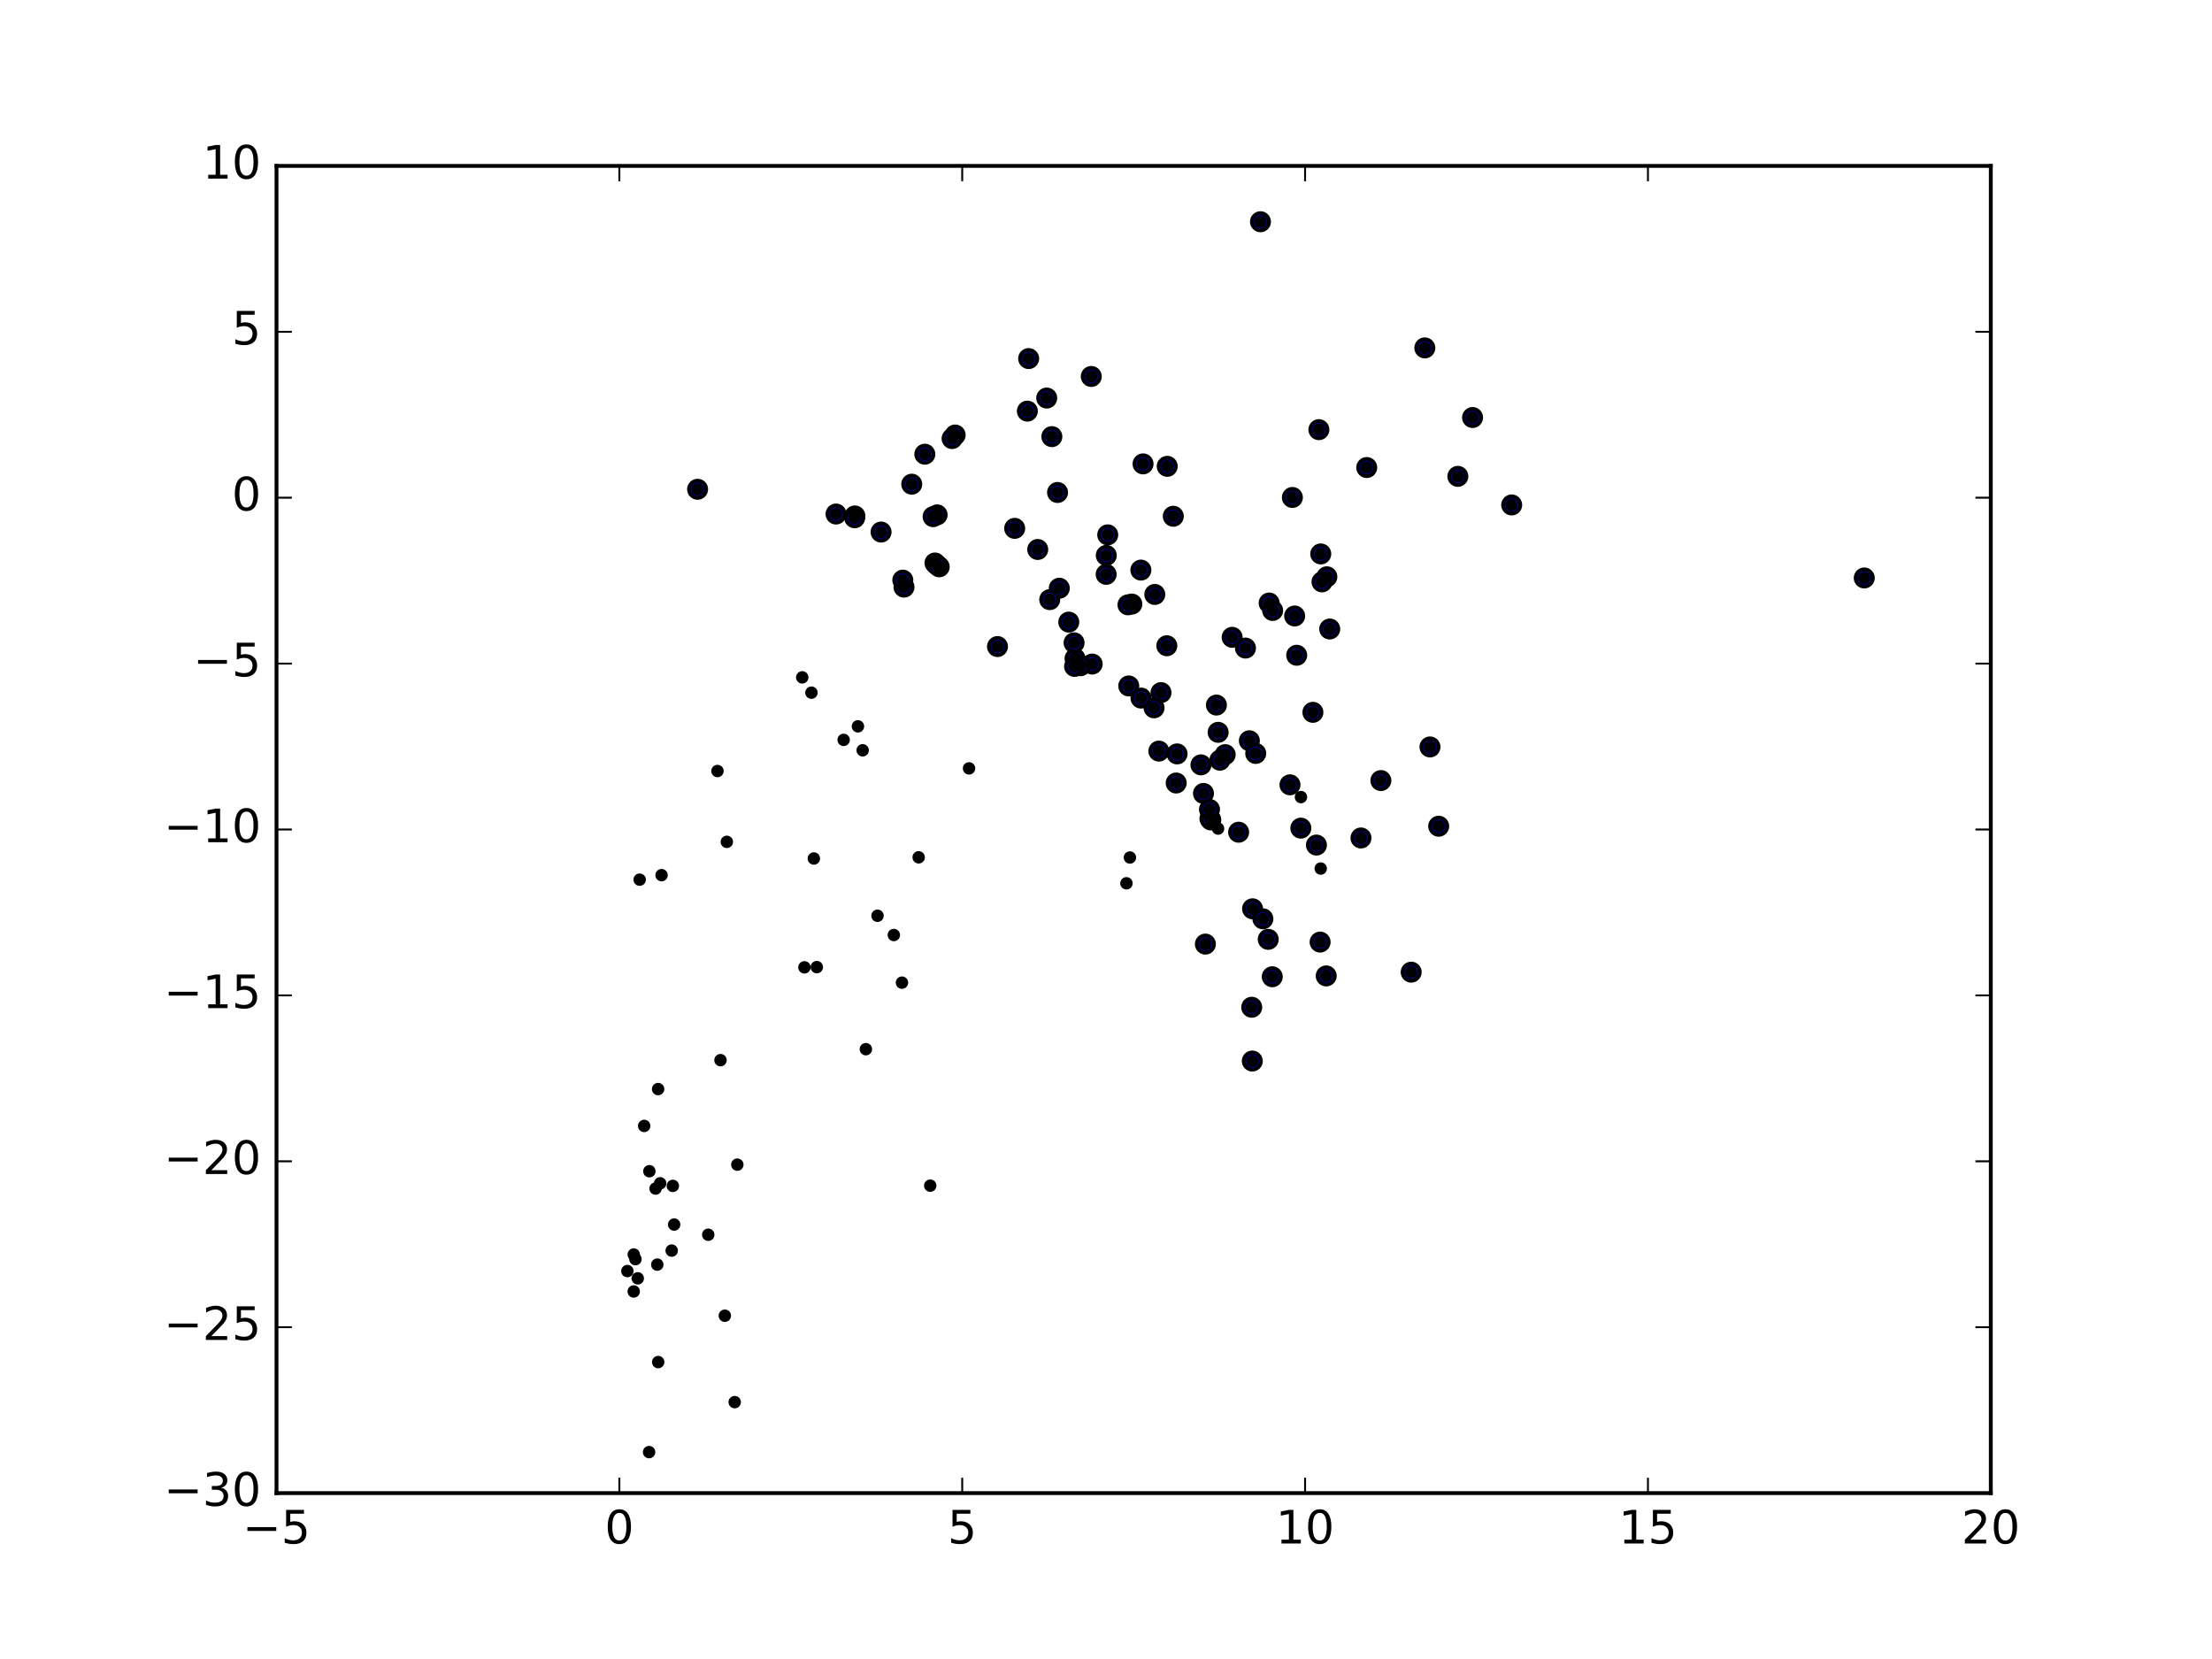 <?xml version="1.0" encoding="utf-8" standalone="no"?>
<!DOCTYPE svg PUBLIC "-//W3C//DTD SVG 1.1//EN"
  "http://www.w3.org/Graphics/SVG/1.1/DTD/svg11.dtd">
<!-- Created with matplotlib (http://matplotlib.org/) -->
<svg height="432pt" version="1.1" viewBox="0 0 576 432" width="576pt" xmlns="http://www.w3.org/2000/svg" xmlns:xlink="http://www.w3.org/1999/xlink">
 <defs>
  <style type="text/css">
*{stroke-linecap:butt;stroke-linejoin:round;stroke-miterlimit:100000;}
  </style>
 </defs>
 <g id="figure_1">
  <g id="patch_1">
   <path d="M 0 432 
L 576 432 
L 576 0 
L 0 0 
z
" style="fill:#ffffff;"/>
  </g>
  <g id="axes_1">
   <g id="patch_2">
    <path d="M 72 388.8 
L 518.4 388.8 
L 518.4 43.2 
L 72 43.2 
z
" style="fill:#ffffff;"/>
   </g>
   <g id="PathCollection_1">
    <defs>
     <path d="M 0 2.236 
C 0.593 2.236 1.162 2 1.581 1.581 
C 2 1.162 2.236 0.593 2.236 0 
C 2.236 -0.593 2 -1.162 1.581 -1.581 
C 1.162 -2 0.593 -2.236 0 -2.236 
C -0.593 -2.236 -1.162 -2 -1.581 -1.581 
C -2 -1.162 -2.236 -0.593 -2.236 0 
C -2.236 0.593 -2 1.162 -1.581 1.581 
C -1.162 2 -0.593 2.236 0 2.236 
z
" id="m2d3a2461ec" style="stroke:#000000;"/>
    </defs>
    <g clip-path="url(#p81350e1967)">
     <use style="fill:#0000ff;stroke:#000000;" x="393.639" xlink:href="#m2d3a2461ec" y="131.485"/>
     <use style="fill:#0000ff;stroke:#000000;" x="371.021" xlink:href="#m2d3a2461ec" y="90.592"/>
     <use style="fill:#0000ff;stroke:#000000;" x="485.448" xlink:href="#m2d3a2461ec" y="150.497"/>
     <use style="fill:#0000ff;stroke:#000000;" x="328.225" xlink:href="#m2d3a2461ec" y="57.74"/>
     <use style="fill:#0000ff;stroke:#000000;" x="383.452" xlink:href="#m2d3a2461ec" y="108.721"/>
     <use style="fill:#0000ff;stroke:#000000;" x="267.86" xlink:href="#m2d3a2461ec" y="93.371"/>
     <use style="fill:#0000ff;stroke:#000000;" x="343.437" xlink:href="#m2d3a2461ec" y="111.877"/>
     <use style="fill:#0000ff;stroke:#000000;" x="284.166" xlink:href="#m2d3a2461ec" y="98.031"/>
     <use style="fill:#0000ff;stroke:#000000;" x="379.623" xlink:href="#m2d3a2461ec" y="124.04"/>
     <use style="fill:#0000ff;stroke:#000000;" x="355.896" xlink:href="#m2d3a2461ec" y="121.746"/>
     <use style="fill:#0000ff;stroke:#000000;" x="272.562" xlink:href="#m2d3a2461ec" y="103.648"/>
     <use style="fill:#0000ff;stroke:#000000;" x="303.946" xlink:href="#m2d3a2461ec" y="121.429"/>
     <use style="fill:#0000ff;stroke:#000000;" x="273.9" xlink:href="#m2d3a2461ec" y="113.698"/>
     <use style="fill:#0000ff;stroke:#000000;" x="345.51" xlink:href="#m2d3a2461ec" y="150.192"/>
     <use style="fill:#0000ff;stroke:#000000;" x="343.921" xlink:href="#m2d3a2461ec" y="144.244"/>
     <use style="fill:#0000ff;stroke:#000000;" x="372.366" xlink:href="#m2d3a2461ec" y="194.502"/>
     <use style="fill:#0000ff;stroke:#000000;" x="346.258" xlink:href="#m2d3a2461ec" y="163.788"/>
     <use style="fill:#0000ff;stroke:#000000;" x="336.533" xlink:href="#m2d3a2461ec" y="129.537"/>
     <use style="fill:#0000ff;stroke:#000000;" x="374.633" xlink:href="#m2d3a2461ec" y="215.146"/>
     <use style="fill:#0000ff;stroke:#000000;" x="297.647" xlink:href="#m2d3a2461ec" y="120.795"/>
     <use style="fill:#0000ff;stroke:#000000;" x="267.521" xlink:href="#m2d3a2461ec" y="107.059"/>
     <use style="fill:#0000ff;stroke:#000000;" x="275.384" xlink:href="#m2d3a2461ec" y="128.24"/>
     <use style="fill:#0000ff;stroke:#000000;" x="344.243" xlink:href="#m2d3a2461ec" y="151.517"/>
     <use style="fill:#0000ff;stroke:#000000;" x="359.578" xlink:href="#m2d3a2461ec" y="203.256"/>
     <use style="fill:#0000ff;stroke:#000000;" x="305.52" xlink:href="#m2d3a2461ec" y="134.431"/>
     <use style="fill:#0000ff;stroke:#000000;" x="367.471" xlink:href="#m2d3a2461ec" y="253.151"/>
     <use style="fill:#0000ff;stroke:#000000;" x="248.716" xlink:href="#m2d3a2461ec" y="113.275"/>
     <use style="fill:#0000ff;stroke:#000000;" x="354.396" xlink:href="#m2d3a2461ec" y="218.208"/>
     <use style="fill:#0000ff;stroke:#000000;" x="264.221" xlink:href="#m2d3a2461ec" y="137.585"/>
     <use style="fill:#0000ff;stroke:#000000;" x="330.483" xlink:href="#m2d3a2461ec" y="157.027"/>
     <use style="fill:#0000ff;stroke:#000000;" x="337.122" xlink:href="#m2d3a2461ec" y="160.399"/>
     <use style="fill:#0000ff;stroke:#000000;" x="331.397" xlink:href="#m2d3a2461ec" y="158.968"/>
     <use style="fill:#0000ff;stroke:#000000;" x="337.657" xlink:href="#m2d3a2461ec" y="170.628"/>
     <use style="fill:#0000ff;stroke:#000000;" x="300.707" xlink:href="#m2d3a2461ec" y="154.793"/>
     <use style="fill:#0000ff;stroke:#000000;" x="297.085" xlink:href="#m2d3a2461ec" y="148.448"/>
     <use style="fill:#0000ff;stroke:#000000;" x="341.875" xlink:href="#m2d3a2461ec" y="185.489"/>
     <use style="fill:#0000ff;stroke:#000000;" x="288.451" xlink:href="#m2d3a2461ec" y="139.275"/>
     <use style="fill:#0000ff;stroke:#000000;" x="247.922" xlink:href="#m2d3a2461ec" y="114.199"/>
     <use style="fill:#0000ff;stroke:#000000;" x="342.796" xlink:href="#m2d3a2461ec" y="220.052"/>
     <use style="fill:#0000ff;stroke:#000000;" x="320.852" xlink:href="#m2d3a2461ec" y="165.956"/>
     <use style="fill:#0000ff;stroke:#000000;" x="324.321" xlink:href="#m2d3a2461ec" y="168.756"/>
     <use style="fill:#0000ff;stroke:#000000;" x="335.909" xlink:href="#m2d3a2461ec" y="204.363"/>
     <use style="fill:#0000ff;stroke:#000000;" x="325.33" xlink:href="#m2d3a2461ec" y="192.89"/>
     <use style="fill:#0000ff;stroke:#000000;" x="326.988" xlink:href="#m2d3a2461ec" y="196.192"/>
     <use style="fill:#0000ff;stroke:#000000;" x="294.731" xlink:href="#m2d3a2461ec" y="157.296"/>
     <use style="fill:#0000ff;stroke:#000000;" x="338.736" xlink:href="#m2d3a2461ec" y="215.645"/>
     <use style="fill:#0000ff;stroke:#000000;" x="288.075" xlink:href="#m2d3a2461ec" y="144.629"/>
     <use style="fill:#0000ff;stroke:#000000;" x="270.223" xlink:href="#m2d3a2461ec" y="143.082"/>
     <use style="fill:#0000ff;stroke:#000000;" x="343.755" xlink:href="#m2d3a2461ec" y="245.317"/>
     <use style="fill:#0000ff;stroke:#000000;" x="345.342" xlink:href="#m2d3a2461ec" y="254.124"/>
     <use style="fill:#0000ff;stroke:#000000;" x="240.824" xlink:href="#m2d3a2461ec" y="118.27"/>
     <use style="fill:#0000ff;stroke:#000000;" x="288.042" xlink:href="#m2d3a2461ec" y="149.556"/>
     <use style="fill:#0000ff;stroke:#000000;" x="244.026" xlink:href="#m2d3a2461ec" y="134.071"/>
     <use style="fill:#0000ff;stroke:#000000;" x="244.566" xlink:href="#m2d3a2461ec" y="147.598"/>
     <use style="fill:#0000ff;stroke:#000000;" x="316.751" xlink:href="#m2d3a2461ec" y="183.597"/>
     <use style="fill:#0000ff;stroke:#000000;" x="317.198" xlink:href="#m2d3a2461ec" y="190.694"/>
     <use style="fill:#0000ff;stroke:#000000;" x="319.036" xlink:href="#m2d3a2461ec" y="196.502"/>
     <use style="fill:#0000ff;stroke:#000000;" x="322.541" xlink:href="#m2d3a2461ec" y="216.705"/>
     <use style="fill:#0000ff;stroke:#000000;" x="303.838" xlink:href="#m2d3a2461ec" y="168.152"/>
     <use style="fill:#0000ff;stroke:#000000;" x="326.167" xlink:href="#m2d3a2461ec" y="236.649"/>
     <use style="fill:#0000ff;stroke:#000000;" x="330.245" xlink:href="#m2d3a2461ec" y="244.603"/>
     <use style="fill:#0000ff;stroke:#000000;" x="328.851" xlink:href="#m2d3a2461ec" y="239.254"/>
     <use style="fill:#0000ff;stroke:#000000;" x="331.295" xlink:href="#m2d3a2461ec" y="254.347"/>
     <use style="fill:#0000ff;stroke:#000000;" x="293.722" xlink:href="#m2d3a2461ec" y="157.494"/>
     <use style="fill:#0000ff;stroke:#000000;" x="237.415" xlink:href="#m2d3a2461ec" y="126.081"/>
     <use style="fill:#0000ff;stroke:#000000;" x="275.838" xlink:href="#m2d3a2461ec" y="153.17"/>
     <use style="fill:#0000ff;stroke:#000000;" x="243.463" xlink:href="#m2d3a2461ec" y="146.609"/>
     <use style="fill:#0000ff;stroke:#000000;" x="243.954" xlink:href="#m2d3a2461ec" y="147.089"/>
     <use style="fill:#0000ff;stroke:#000000;" x="242.983" xlink:href="#m2d3a2461ec" y="134.537"/>
     <use style="fill:#0000ff;stroke:#000000;" x="306.51" xlink:href="#m2d3a2461ec" y="196.315"/>
     <use style="fill:#0000ff;stroke:#000000;" x="317.657" xlink:href="#m2d3a2461ec" y="197.951"/>
     <use style="fill:#0000ff;stroke:#000000;" x="293.923" xlink:href="#m2d3a2461ec" y="178.617"/>
     <use style="fill:#0000ff;stroke:#000000;" x="302.322" xlink:href="#m2d3a2461ec" y="180.355"/>
     <use style="fill:#0000ff;stroke:#000000;" x="284.396" xlink:href="#m2d3a2461ec" y="172.916"/>
     <use style="fill:#0000ff;stroke:#000000;" x="325.948" xlink:href="#m2d3a2461ec" y="262.286"/>
     <use style="fill:#0000ff;stroke:#000000;" x="326.096" xlink:href="#m2d3a2461ec" y="276.293"/>
     <use style="fill:#0000ff;stroke:#000000;" x="279.938" xlink:href="#m2d3a2461ec" y="171.469"/>
     <use style="fill:#0000ff;stroke:#000000;" x="279.687" xlink:href="#m2d3a2461ec" y="167.388"/>
     <use style="fill:#0000ff;stroke:#000000;" x="278.31" xlink:href="#m2d3a2461ec" y="161.994"/>
     <use style="fill:#0000ff;stroke:#000000;" x="217.702" xlink:href="#m2d3a2461ec" y="133.849"/>
     <use style="fill:#0000ff;stroke:#000000;" x="273.351" xlink:href="#m2d3a2461ec" y="156.141"/>
     <use style="fill:#0000ff;stroke:#000000;" x="222.611" xlink:href="#m2d3a2461ec" y="134.353"/>
     <use style="fill:#0000ff;stroke:#000000;" x="181.653" xlink:href="#m2d3a2461ec" y="127.404"/>
     <use style="fill:#0000ff;stroke:#000000;" x="229.43" xlink:href="#m2d3a2461ec" y="138.544"/>
     <use style="fill:#0000ff;stroke:#000000;" x="235.396" xlink:href="#m2d3a2461ec" y="152.879"/>
     <use style="fill:#0000ff;stroke:#000000;" x="235.091" xlink:href="#m2d3a2461ec" y="151.069"/>
     <use style="fill:#0000ff;stroke:#000000;" x="315.283" xlink:href="#m2d3a2461ec" y="213.508"/>
     <use style="fill:#0000ff;stroke:#000000;" x="315.065" xlink:href="#m2d3a2461ec" y="213.16"/>
     <use style="fill:#0000ff;stroke:#000000;" x="312.727" xlink:href="#m2d3a2461ec" y="199.168"/>
     <use style="fill:#0000ff;stroke:#000000;" x="313.386" xlink:href="#m2d3a2461ec" y="206.607"/>
     <use style="fill:#0000ff;stroke:#000000;" x="314.948" xlink:href="#m2d3a2461ec" y="210.77"/>
     <use style="fill:#0000ff;stroke:#000000;" x="301.765" xlink:href="#m2d3a2461ec" y="195.583"/>
     <use style="fill:#0000ff;stroke:#000000;" x="300.509" xlink:href="#m2d3a2461ec" y="184.319"/>
     <use style="fill:#0000ff;stroke:#000000;" x="297.115" xlink:href="#m2d3a2461ec" y="181.776"/>
     <use style="fill:#0000ff;stroke:#000000;" x="281.373" xlink:href="#m2d3a2461ec" y="173.351"/>
     <use style="fill:#0000ff;stroke:#000000;" x="222.552" xlink:href="#m2d3a2461ec" y="134.819"/>
     <use style="fill:#0000ff;stroke:#000000;" x="259.744" xlink:href="#m2d3a2461ec" y="168.358"/>
     <use style="fill:#0000ff;stroke:#000000;" x="313.884" xlink:href="#m2d3a2461ec" y="245.839"/>
     <use style="fill:#0000ff;stroke:#000000;" x="306.279" xlink:href="#m2d3a2461ec" y="203.891"/>
     <use style="fill:#0000ff;stroke:#000000;" x="279.82" xlink:href="#m2d3a2461ec" y="173.533"/>
    </g>
   </g>
   <g id="PathCollection_2">
    <defs>
     <path d="M 0 1.118 
C 0.297 1.118 0.581 1 0.791 0.791 
C 1 0.581 1.118 0.297 1.118 0 
C 1.118 -0.297 1 -0.581 0.791 -0.791 
C 0.581 -1 0.297 -1.118 0 -1.118 
C -0.297 -1.118 -0.581 -1 -0.791 -0.791 
C -1 -0.581 -1.118 -0.297 -1.118 0 
C -1.118 0.297 -1 0.581 -0.791 0.791 
C -0.581 1 -0.297 1.118 0 1.118 
z
" id="m87750bf989" style="stroke:#000000;"/>
    </defs>
    <g clip-path="url(#p81350e1967)">
     <use style="stroke:#000000;" x="393.639" xlink:href="#m87750bf989" y="131.485"/>
     <use style="stroke:#000000;" x="371.021" xlink:href="#m87750bf989" y="90.592"/>
     <use style="stroke:#000000;" x="485.448" xlink:href="#m87750bf989" y="150.497"/>
     <use style="stroke:#000000;" x="328.225" xlink:href="#m87750bf989" y="57.74"/>
     <use style="stroke:#000000;" x="383.452" xlink:href="#m87750bf989" y="108.721"/>
     <use style="stroke:#000000;" x="267.86" xlink:href="#m87750bf989" y="93.371"/>
     <use style="stroke:#000000;" x="343.437" xlink:href="#m87750bf989" y="111.877"/>
     <use style="stroke:#000000;" x="284.166" xlink:href="#m87750bf989" y="98.031"/>
     <use style="stroke:#000000;" x="379.623" xlink:href="#m87750bf989" y="124.04"/>
     <use style="stroke:#000000;" x="355.896" xlink:href="#m87750bf989" y="121.746"/>
     <use style="stroke:#000000;" x="272.562" xlink:href="#m87750bf989" y="103.648"/>
     <use style="stroke:#000000;" x="303.946" xlink:href="#m87750bf989" y="121.429"/>
     <use style="stroke:#000000;" x="273.9" xlink:href="#m87750bf989" y="113.698"/>
     <use style="stroke:#000000;" x="345.51" xlink:href="#m87750bf989" y="150.192"/>
     <use style="stroke:#000000;" x="343.921" xlink:href="#m87750bf989" y="144.244"/>
     <use style="stroke:#000000;" x="372.366" xlink:href="#m87750bf989" y="194.502"/>
     <use style="stroke:#000000;" x="346.258" xlink:href="#m87750bf989" y="163.788"/>
     <use style="stroke:#000000;" x="336.533" xlink:href="#m87750bf989" y="129.537"/>
     <use style="stroke:#000000;" x="374.633" xlink:href="#m87750bf989" y="215.146"/>
     <use style="stroke:#000000;" x="297.647" xlink:href="#m87750bf989" y="120.795"/>
     <use style="stroke:#000000;" x="267.521" xlink:href="#m87750bf989" y="107.059"/>
     <use style="stroke:#000000;" x="275.384" xlink:href="#m87750bf989" y="128.24"/>
     <use style="stroke:#000000;" x="344.243" xlink:href="#m87750bf989" y="151.517"/>
     <use style="stroke:#000000;" x="359.578" xlink:href="#m87750bf989" y="203.256"/>
     <use style="stroke:#000000;" x="305.52" xlink:href="#m87750bf989" y="134.431"/>
     <use style="stroke:#000000;" x="367.471" xlink:href="#m87750bf989" y="253.151"/>
     <use style="stroke:#000000;" x="248.716" xlink:href="#m87750bf989" y="113.275"/>
     <use style="stroke:#000000;" x="354.396" xlink:href="#m87750bf989" y="218.208"/>
     <use style="stroke:#000000;" x="264.221" xlink:href="#m87750bf989" y="137.585"/>
     <use style="stroke:#000000;" x="330.483" xlink:href="#m87750bf989" y="157.027"/>
     <use style="stroke:#000000;" x="337.122" xlink:href="#m87750bf989" y="160.399"/>
     <use style="stroke:#000000;" x="331.397" xlink:href="#m87750bf989" y="158.968"/>
     <use style="stroke:#000000;" x="337.657" xlink:href="#m87750bf989" y="170.628"/>
     <use style="stroke:#000000;" x="300.707" xlink:href="#m87750bf989" y="154.793"/>
     <use style="stroke:#000000;" x="297.085" xlink:href="#m87750bf989" y="148.448"/>
     <use style="stroke:#000000;" x="341.875" xlink:href="#m87750bf989" y="185.489"/>
     <use style="stroke:#000000;" x="288.451" xlink:href="#m87750bf989" y="139.275"/>
     <use style="stroke:#000000;" x="247.922" xlink:href="#m87750bf989" y="114.199"/>
     <use style="stroke:#000000;" x="342.796" xlink:href="#m87750bf989" y="220.052"/>
     <use style="stroke:#000000;" x="320.852" xlink:href="#m87750bf989" y="165.956"/>
     <use style="stroke:#000000;" x="324.321" xlink:href="#m87750bf989" y="168.756"/>
     <use style="stroke:#000000;" x="335.909" xlink:href="#m87750bf989" y="204.363"/>
     <use style="stroke:#000000;" x="325.33" xlink:href="#m87750bf989" y="192.89"/>
     <use style="stroke:#000000;" x="326.988" xlink:href="#m87750bf989" y="196.192"/>
     <use style="stroke:#000000;" x="294.731" xlink:href="#m87750bf989" y="157.296"/>
     <use style="stroke:#000000;" x="338.736" xlink:href="#m87750bf989" y="215.645"/>
     <use style="stroke:#000000;" x="288.075" xlink:href="#m87750bf989" y="144.629"/>
     <use style="stroke:#000000;" x="270.223" xlink:href="#m87750bf989" y="143.082"/>
     <use style="stroke:#000000;" x="343.755" xlink:href="#m87750bf989" y="245.317"/>
     <use style="stroke:#000000;" x="345.342" xlink:href="#m87750bf989" y="254.124"/>
     <use style="stroke:#000000;" x="240.824" xlink:href="#m87750bf989" y="118.27"/>
     <use style="stroke:#000000;" x="288.042" xlink:href="#m87750bf989" y="149.556"/>
     <use style="stroke:#000000;" x="244.026" xlink:href="#m87750bf989" y="134.071"/>
     <use style="stroke:#000000;" x="244.566" xlink:href="#m87750bf989" y="147.598"/>
     <use style="stroke:#000000;" x="316.751" xlink:href="#m87750bf989" y="183.597"/>
     <use style="stroke:#000000;" x="317.198" xlink:href="#m87750bf989" y="190.694"/>
     <use style="stroke:#000000;" x="319.036" xlink:href="#m87750bf989" y="196.502"/>
     <use style="stroke:#000000;" x="322.541" xlink:href="#m87750bf989" y="216.705"/>
     <use style="stroke:#000000;" x="303.838" xlink:href="#m87750bf989" y="168.152"/>
     <use style="stroke:#000000;" x="326.167" xlink:href="#m87750bf989" y="236.649"/>
     <use style="stroke:#000000;" x="330.245" xlink:href="#m87750bf989" y="244.603"/>
     <use style="stroke:#000000;" x="328.851" xlink:href="#m87750bf989" y="239.254"/>
     <use style="stroke:#000000;" x="331.295" xlink:href="#m87750bf989" y="254.347"/>
     <use style="stroke:#000000;" x="293.722" xlink:href="#m87750bf989" y="157.494"/>
     <use style="stroke:#000000;" x="237.415" xlink:href="#m87750bf989" y="126.081"/>
     <use style="stroke:#000000;" x="275.838" xlink:href="#m87750bf989" y="153.17"/>
     <use style="stroke:#000000;" x="243.463" xlink:href="#m87750bf989" y="146.609"/>
     <use style="stroke:#000000;" x="243.954" xlink:href="#m87750bf989" y="147.089"/>
     <use style="stroke:#000000;" x="242.983" xlink:href="#m87750bf989" y="134.537"/>
     <use style="stroke:#000000;" x="306.51" xlink:href="#m87750bf989" y="196.315"/>
     <use style="stroke:#000000;" x="317.657" xlink:href="#m87750bf989" y="197.951"/>
     <use style="stroke:#000000;" x="293.923" xlink:href="#m87750bf989" y="178.617"/>
     <use style="stroke:#000000;" x="302.322" xlink:href="#m87750bf989" y="180.355"/>
     <use style="stroke:#000000;" x="284.396" xlink:href="#m87750bf989" y="172.916"/>
     <use style="stroke:#000000;" x="325.948" xlink:href="#m87750bf989" y="262.286"/>
     <use style="stroke:#000000;" x="326.096" xlink:href="#m87750bf989" y="276.293"/>
     <use style="stroke:#000000;" x="279.938" xlink:href="#m87750bf989" y="171.469"/>
     <use style="stroke:#000000;" x="279.687" xlink:href="#m87750bf989" y="167.388"/>
     <use style="stroke:#000000;" x="278.31" xlink:href="#m87750bf989" y="161.994"/>
     <use style="stroke:#000000;" x="217.702" xlink:href="#m87750bf989" y="133.849"/>
     <use style="stroke:#000000;" x="273.351" xlink:href="#m87750bf989" y="156.141"/>
     <use style="stroke:#000000;" x="222.611" xlink:href="#m87750bf989" y="134.353"/>
     <use style="stroke:#000000;" x="181.653" xlink:href="#m87750bf989" y="127.404"/>
     <use style="stroke:#000000;" x="229.43" xlink:href="#m87750bf989" y="138.544"/>
     <use style="stroke:#000000;" x="235.396" xlink:href="#m87750bf989" y="152.879"/>
     <use style="stroke:#000000;" x="235.091" xlink:href="#m87750bf989" y="151.069"/>
     <use style="stroke:#000000;" x="315.283" xlink:href="#m87750bf989" y="213.508"/>
     <use style="stroke:#000000;" x="315.065" xlink:href="#m87750bf989" y="213.16"/>
     <use style="stroke:#000000;" x="312.727" xlink:href="#m87750bf989" y="199.168"/>
     <use style="stroke:#000000;" x="313.386" xlink:href="#m87750bf989" y="206.607"/>
     <use style="stroke:#000000;" x="314.948" xlink:href="#m87750bf989" y="210.77"/>
     <use style="stroke:#000000;" x="301.765" xlink:href="#m87750bf989" y="195.583"/>
     <use style="stroke:#000000;" x="300.509" xlink:href="#m87750bf989" y="184.319"/>
     <use style="stroke:#000000;" x="297.115" xlink:href="#m87750bf989" y="181.776"/>
     <use style="stroke:#000000;" x="281.373" xlink:href="#m87750bf989" y="173.351"/>
     <use style="stroke:#000000;" x="222.552" xlink:href="#m87750bf989" y="134.819"/>
     <use style="stroke:#000000;" x="259.744" xlink:href="#m87750bf989" y="168.358"/>
     <use style="stroke:#000000;" x="313.884" xlink:href="#m87750bf989" y="245.839"/>
     <use style="stroke:#000000;" x="306.279" xlink:href="#m87750bf989" y="203.891"/>
     <use style="stroke:#000000;" x="279.82" xlink:href="#m87750bf989" y="173.533"/>
     <use style="stroke:#000000;" x="166.568" xlink:href="#m87750bf989" y="229.062"/>
     <use style="stroke:#000000;" x="223.403" xlink:href="#m87750bf989" y="189.134"/>
     <use style="stroke:#000000;" x="191.316" xlink:href="#m87750bf989" y="365.114"/>
     <use style="stroke:#000000;" x="163.367" xlink:href="#m87750bf989" y="330.979"/>
     <use style="stroke:#000000;" x="242.231" xlink:href="#m87750bf989" y="308.742"/>
     <use style="stroke:#000000;" x="174.905" xlink:href="#m87750bf989" y="325.653"/>
     <use style="stroke:#000000;" x="228.503" xlink:href="#m87750bf989" y="238.46"/>
     <use style="stroke:#000000;" x="343.914" xlink:href="#m87750bf989" y="226.169"/>
     <use style="stroke:#000000;" x="173.958" xlink:href="#m87750bf989" y="394.096"/>
     <use style="stroke:#000000;" x="234.87" xlink:href="#m87750bf989" y="255.881"/>
     <use style="stroke:#000000;" x="167.743" xlink:href="#m87750bf989" y="293.192"/>
     <use style="stroke:#000000;" x="166.07" xlink:href="#m87750bf989" y="332.879"/>
     <use style="stroke:#000000;" x="171.392" xlink:href="#m87750bf989" y="354.682"/>
     <use style="stroke:#000000;" x="186.826" xlink:href="#m87750bf989" y="200.774"/>
     <use style="stroke:#000000;" x="177.683" xlink:href="#m87750bf989" y="438.473"/>
     <use style="stroke:#000000;" x="338.767" xlink:href="#m87750bf989" y="207.557"/>
     <use style="stroke:#000000;" x="212.69" xlink:href="#m87750bf989" y="251.837"/>
     <use style="stroke:#000000;" x="219.686" xlink:href="#m87750bf989" y="192.663"/>
     <use style="stroke:#000000;" x="165.03" xlink:href="#m87750bf989" y="326.672"/>
     <use style="stroke:#000000;" x="191.998" xlink:href="#m87750bf989" y="303.269"/>
     <use style="stroke:#000000;" x="211.926" xlink:href="#m87750bf989" y="223.55"/>
     <use style="stroke:#000000;" x="171.372" xlink:href="#m87750bf989" y="283.591"/>
     <use style="stroke:#000000;" x="169.094" xlink:href="#m87750bf989" y="304.984"/>
     <use style="stroke:#000000;" x="175.207" xlink:href="#m87750bf989" y="308.802"/>
     <use style="stroke:#000000;" x="232.753" xlink:href="#m87750bf989" y="243.474"/>
     <use style="stroke:#000000;" x="165.464" xlink:href="#m87750bf989" y="428.898"/>
     <use style="stroke:#000000;" x="208.901" xlink:href="#m87750bf989" y="176.384"/>
     <use style="stroke:#000000;" x="209.476" xlink:href="#m87750bf989" y="251.895"/>
     <use style="stroke:#000000;" x="184.42" xlink:href="#m87750bf989" y="321.521"/>
     <use style="stroke:#000000;" x="239.22" xlink:href="#m87750bf989" y="223.243"/>
     <use style="stroke:#000000;" x="252.337" xlink:href="#m87750bf989" y="200.083"/>
     <use style="stroke:#000000;" x="317.181" xlink:href="#m87750bf989" y="215.76"/>
     <use style="stroke:#000000;" x="294.23" xlink:href="#m87750bf989" y="223.29"/>
     <use style="stroke:#000000;" x="169.02" xlink:href="#m87750bf989" y="378.125"/>
     <use style="stroke:#000000;" x="175.542" xlink:href="#m87750bf989" y="318.871"/>
     <use style="stroke:#000000;" x="170.706" xlink:href="#m87750bf989" y="309.494"/>
     <use style="stroke:#000000;" x="225.473" xlink:href="#m87750bf989" y="273.205"/>
     <use style="stroke:#000000;" x="224.637" xlink:href="#m87750bf989" y="195.376"/>
     <use style="stroke:#000000;" x="165.021" xlink:href="#m87750bf989" y="336.293"/>
     <use style="stroke:#000000;" x="165.469" xlink:href="#m87750bf989" y="327.88"/>
     <use style="stroke:#000000;" x="189.268" xlink:href="#m87750bf989" y="219.215"/>
     <use style="stroke:#000000;" x="163.119" xlink:href="#m87750bf989" y="396.721"/>
     <use style="stroke:#000000;" x="187.615" xlink:href="#m87750bf989" y="276.062"/>
     <use style="stroke:#000000;" x="211.294" xlink:href="#m87750bf989" y="180.371"/>
     <use style="stroke:#000000;" x="171.156" xlink:href="#m87750bf989" y="329.303"/>
     <use style="stroke:#000000;" x="172.27" xlink:href="#m87750bf989" y="227.888"/>
     <use style="stroke:#000000;" x="293.325" xlink:href="#m87750bf989" y="230.009"/>
     <use style="stroke:#000000;" x="171.9" xlink:href="#m87750bf989" y="308.131"/>
     <use style="stroke:#000000;" x="169.911" xlink:href="#m87750bf989" y="416.827"/>
     <use style="stroke:#000000;" x="188.739" xlink:href="#m87750bf989" y="342.611"/>
    </g>
   </g>
   <g id="patch_3">
    <path d="M 72 388.8 
L 72 43.2 
" style="fill:none;stroke:#000000;stroke-linecap:square;stroke-linejoin:miter;"/>
   </g>
   <g id="patch_4">
    <path d="M 72 388.8 
L 518.4 388.8 
" style="fill:none;stroke:#000000;stroke-linecap:square;stroke-linejoin:miter;"/>
   </g>
   <g id="patch_5">
    <path d="M 518.4 388.8 
L 518.4 43.2 
" style="fill:none;stroke:#000000;stroke-linecap:square;stroke-linejoin:miter;"/>
   </g>
   <g id="patch_6">
    <path d="M 72 43.2 
L 518.4 43.2 
" style="fill:none;stroke:#000000;stroke-linecap:square;stroke-linejoin:miter;"/>
   </g>
   <g id="matplotlib.axis_1">
    <g id="xtick_1">
     <g id="line2d_1">
      <defs>
       <path d="M 0 0 
L 0 -4 
" id="mc89944bca0" style="stroke:#000000;stroke-width:0.5;"/>
      </defs>
      <g>
       <use style="stroke:#000000;stroke-width:0.5;" x="72.0" xlink:href="#mc89944bca0" y="388.8"/>
      </g>
     </g>
     <g id="line2d_2">
      <defs>
       <path d="M 0 0 
L 0 4 
" id="m7596de79a6" style="stroke:#000000;stroke-width:0.5;"/>
      </defs>
      <g>
       <use style="stroke:#000000;stroke-width:0.5;" x="72.0" xlink:href="#m7596de79a6" y="43.2"/>
      </g>
     </g>
     <g id="text_1">
      <!-- −5 -->
      <defs>
       <path d="M 10.594 35.5 
L 73.188 35.5 
L 73.188 27.203 
L 10.594 27.203 
z
" id="BitstreamVeraSans-Roman-2212"/>
       <path d="M 10.797 72.906 
L 49.516 72.906 
L 49.516 64.594 
L 19.828 64.594 
L 19.828 46.734 
Q 21.969 47.469 24.109 47.828 
Q 26.266 48.188 28.422 48.188 
Q 40.625 48.188 47.75 41.5 
Q 54.891 34.812 54.891 23.391 
Q 54.891 11.625 47.562 5.094 
Q 40.234 -1.422 26.906 -1.422 
Q 22.312 -1.422 17.547 -0.641 
Q 12.797 0.141 7.719 1.703 
L 7.719 11.625 
Q 12.109 9.234 16.797 8.062 
Q 21.484 6.891 26.703 6.891 
Q 35.156 6.891 40.078 11.328 
Q 45.016 15.766 45.016 23.391 
Q 45.016 31 40.078 35.438 
Q 35.156 39.891 26.703 39.891 
Q 22.75 39.891 18.812 39.016 
Q 14.891 38.141 10.797 36.281 
z
" id="BitstreamVeraSans-Roman-35"/>
      </defs>
      <g transform="translate(63.155 401.918)scale(0.12 -0.12)">
       <use xlink:href="#BitstreamVeraSans-Roman-2212"/>
       <use x="83.789" xlink:href="#BitstreamVeraSans-Roman-35"/>
      </g>
     </g>
    </g>
    <g id="xtick_2">
     <g id="line2d_3">
      <g>
       <use style="stroke:#000000;stroke-width:0.5;" x="161.28" xlink:href="#mc89944bca0" y="388.8"/>
      </g>
     </g>
     <g id="line2d_4">
      <g>
       <use style="stroke:#000000;stroke-width:0.5;" x="161.28" xlink:href="#m7596de79a6" y="43.2"/>
      </g>
     </g>
     <g id="text_2">
      <!-- 0 -->
      <defs>
       <path d="M 31.781 66.406 
Q 24.172 66.406 20.328 58.906 
Q 16.5 51.422 16.5 36.375 
Q 16.5 21.391 20.328 13.891 
Q 24.172 6.391 31.781 6.391 
Q 39.453 6.391 43.281 13.891 
Q 47.125 21.391 47.125 36.375 
Q 47.125 51.422 43.281 58.906 
Q 39.453 66.406 31.781 66.406 
M 31.781 74.219 
Q 44.047 74.219 50.516 64.516 
Q 56.984 54.828 56.984 36.375 
Q 56.984 17.969 50.516 8.266 
Q 44.047 -1.422 31.781 -1.422 
Q 19.531 -1.422 13.062 8.266 
Q 6.594 17.969 6.594 36.375 
Q 6.594 54.828 13.062 64.516 
Q 19.531 74.219 31.781 74.219 
" id="BitstreamVeraSans-Roman-30"/>
      </defs>
      <g transform="translate(157.463 401.918)scale(0.12 -0.12)">
       <use xlink:href="#BitstreamVeraSans-Roman-30"/>
      </g>
     </g>
    </g>
    <g id="xtick_3">
     <g id="line2d_5">
      <g>
       <use style="stroke:#000000;stroke-width:0.5;" x="250.56" xlink:href="#mc89944bca0" y="388.8"/>
      </g>
     </g>
     <g id="line2d_6">
      <g>
       <use style="stroke:#000000;stroke-width:0.5;" x="250.56" xlink:href="#m7596de79a6" y="43.2"/>
      </g>
     </g>
     <g id="text_3">
      <!-- 5 -->
      <g transform="translate(246.743 401.918)scale(0.12 -0.12)">
       <use xlink:href="#BitstreamVeraSans-Roman-35"/>
      </g>
     </g>
    </g>
    <g id="xtick_4">
     <g id="line2d_7">
      <g>
       <use style="stroke:#000000;stroke-width:0.5;" x="339.84" xlink:href="#mc89944bca0" y="388.8"/>
      </g>
     </g>
     <g id="line2d_8">
      <g>
       <use style="stroke:#000000;stroke-width:0.5;" x="339.84" xlink:href="#m7596de79a6" y="43.2"/>
      </g>
     </g>
     <g id="text_4">
      <!-- 10 -->
      <defs>
       <path d="M 12.406 8.297 
L 28.516 8.297 
L 28.516 63.922 
L 10.984 60.406 
L 10.984 69.391 
L 28.422 72.906 
L 38.281 72.906 
L 38.281 8.297 
L 54.391 8.297 
L 54.391 0 
L 12.406 0 
z
" id="BitstreamVeraSans-Roman-31"/>
      </defs>
      <g transform="translate(332.205 401.918)scale(0.12 -0.12)">
       <use xlink:href="#BitstreamVeraSans-Roman-31"/>
       <use x="63.623" xlink:href="#BitstreamVeraSans-Roman-30"/>
      </g>
     </g>
    </g>
    <g id="xtick_5">
     <g id="line2d_9">
      <g>
       <use style="stroke:#000000;stroke-width:0.5;" x="429.12" xlink:href="#mc89944bca0" y="388.8"/>
      </g>
     </g>
     <g id="line2d_10">
      <g>
       <use style="stroke:#000000;stroke-width:0.5;" x="429.12" xlink:href="#m7596de79a6" y="43.2"/>
      </g>
     </g>
     <g id="text_5">
      <!-- 15 -->
      <g transform="translate(421.485 401.918)scale(0.12 -0.12)">
       <use xlink:href="#BitstreamVeraSans-Roman-31"/>
       <use x="63.623" xlink:href="#BitstreamVeraSans-Roman-35"/>
      </g>
     </g>
    </g>
    <g id="xtick_6">
     <g id="line2d_11">
      <g>
       <use style="stroke:#000000;stroke-width:0.5;" x="518.4" xlink:href="#mc89944bca0" y="388.8"/>
      </g>
     </g>
     <g id="line2d_12">
      <g>
       <use style="stroke:#000000;stroke-width:0.5;" x="518.4" xlink:href="#m7596de79a6" y="43.2"/>
      </g>
     </g>
     <g id="text_6">
      <!-- 20 -->
      <defs>
       <path d="M 19.188 8.297 
L 53.609 8.297 
L 53.609 0 
L 7.328 0 
L 7.328 8.297 
Q 12.938 14.109 22.625 23.891 
Q 32.328 33.688 34.812 36.531 
Q 39.547 41.844 41.422 45.531 
Q 43.312 49.219 43.312 52.781 
Q 43.312 58.594 39.234 62.25 
Q 35.156 65.922 28.609 65.922 
Q 23.969 65.922 18.812 64.312 
Q 13.672 62.703 7.812 59.422 
L 7.812 69.391 
Q 13.766 71.781 18.938 73 
Q 24.125 74.219 28.422 74.219 
Q 39.75 74.219 46.484 68.547 
Q 53.219 62.891 53.219 53.422 
Q 53.219 48.922 51.531 44.891 
Q 49.859 40.875 45.406 35.406 
Q 44.188 33.984 37.641 27.219 
Q 31.109 20.453 19.188 8.297 
" id="BitstreamVeraSans-Roman-32"/>
      </defs>
      <g transform="translate(510.765 401.918)scale(0.12 -0.12)">
       <use xlink:href="#BitstreamVeraSans-Roman-32"/>
       <use x="63.623" xlink:href="#BitstreamVeraSans-Roman-30"/>
      </g>
     </g>
    </g>
   </g>
   <g id="matplotlib.axis_2">
    <g id="ytick_1">
     <g id="line2d_13">
      <defs>
       <path d="M 0 0 
L 4 0 
" id="mf2b094653c" style="stroke:#000000;stroke-width:0.5;"/>
      </defs>
      <g>
       <use style="stroke:#000000;stroke-width:0.5;" x="72.0" xlink:href="#mf2b094653c" y="388.8"/>
      </g>
     </g>
     <g id="line2d_14">
      <defs>
       <path d="M 0 0 
L -4 0 
" id="m76a47a9ab9" style="stroke:#000000;stroke-width:0.5;"/>
      </defs>
      <g>
       <use style="stroke:#000000;stroke-width:0.5;" x="518.4" xlink:href="#m76a47a9ab9" y="388.8"/>
      </g>
     </g>
     <g id="text_7">
      <!-- −30 -->
      <defs>
       <path d="M 40.578 39.312 
Q 47.656 37.797 51.625 33 
Q 55.609 28.219 55.609 21.188 
Q 55.609 10.406 48.188 4.484 
Q 40.766 -1.422 27.094 -1.422 
Q 22.516 -1.422 17.656 -0.516 
Q 12.797 0.391 7.625 2.203 
L 7.625 11.719 
Q 11.719 9.328 16.594 8.109 
Q 21.484 6.891 26.812 6.891 
Q 36.078 6.891 40.938 10.547 
Q 45.797 14.203 45.797 21.188 
Q 45.797 27.641 41.281 31.266 
Q 36.766 34.906 28.719 34.906 
L 20.219 34.906 
L 20.219 43.016 
L 29.109 43.016 
Q 36.375 43.016 40.234 45.922 
Q 44.094 48.828 44.094 54.297 
Q 44.094 59.906 40.109 62.906 
Q 36.141 65.922 28.719 65.922 
Q 24.656 65.922 20.016 65.031 
Q 15.375 64.156 9.812 62.312 
L 9.812 71.094 
Q 15.438 72.656 20.344 73.438 
Q 25.25 74.219 29.594 74.219 
Q 40.828 74.219 47.359 69.109 
Q 53.906 64.016 53.906 55.328 
Q 53.906 49.266 50.438 45.094 
Q 46.969 40.922 40.578 39.312 
" id="BitstreamVeraSans-Roman-33"/>
      </defs>
      <g transform="translate(42.674 392.111)scale(0.12 -0.12)">
       <use xlink:href="#BitstreamVeraSans-Roman-2212"/>
       <use x="83.789" xlink:href="#BitstreamVeraSans-Roman-33"/>
       <use x="147.412" xlink:href="#BitstreamVeraSans-Roman-30"/>
      </g>
     </g>
    </g>
    <g id="ytick_2">
     <g id="line2d_15">
      <g>
       <use style="stroke:#000000;stroke-width:0.5;" x="72.0" xlink:href="#mf2b094653c" y="345.6"/>
      </g>
     </g>
     <g id="line2d_16">
      <g>
       <use style="stroke:#000000;stroke-width:0.5;" x="518.4" xlink:href="#m76a47a9ab9" y="345.6"/>
      </g>
     </g>
     <g id="text_8">
      <!-- −25 -->
      <g transform="translate(42.674 348.911)scale(0.12 -0.12)">
       <use xlink:href="#BitstreamVeraSans-Roman-2212"/>
       <use x="83.789" xlink:href="#BitstreamVeraSans-Roman-32"/>
       <use x="147.412" xlink:href="#BitstreamVeraSans-Roman-35"/>
      </g>
     </g>
    </g>
    <g id="ytick_3">
     <g id="line2d_17">
      <g>
       <use style="stroke:#000000;stroke-width:0.5;" x="72.0" xlink:href="#mf2b094653c" y="302.4"/>
      </g>
     </g>
     <g id="line2d_18">
      <g>
       <use style="stroke:#000000;stroke-width:0.5;" x="518.4" xlink:href="#m76a47a9ab9" y="302.4"/>
      </g>
     </g>
     <g id="text_9">
      <!-- −20 -->
      <g transform="translate(42.674 305.711)scale(0.12 -0.12)">
       <use xlink:href="#BitstreamVeraSans-Roman-2212"/>
       <use x="83.789" xlink:href="#BitstreamVeraSans-Roman-32"/>
       <use x="147.412" xlink:href="#BitstreamVeraSans-Roman-30"/>
      </g>
     </g>
    </g>
    <g id="ytick_4">
     <g id="line2d_19">
      <g>
       <use style="stroke:#000000;stroke-width:0.5;" x="72.0" xlink:href="#mf2b094653c" y="259.2"/>
      </g>
     </g>
     <g id="line2d_20">
      <g>
       <use style="stroke:#000000;stroke-width:0.5;" x="518.4" xlink:href="#m76a47a9ab9" y="259.2"/>
      </g>
     </g>
     <g id="text_10">
      <!-- −15 -->
      <g transform="translate(42.674 262.511)scale(0.12 -0.12)">
       <use xlink:href="#BitstreamVeraSans-Roman-2212"/>
       <use x="83.789" xlink:href="#BitstreamVeraSans-Roman-31"/>
       <use x="147.412" xlink:href="#BitstreamVeraSans-Roman-35"/>
      </g>
     </g>
    </g>
    <g id="ytick_5">
     <g id="line2d_21">
      <g>
       <use style="stroke:#000000;stroke-width:0.5;" x="72.0" xlink:href="#mf2b094653c" y="216.0"/>
      </g>
     </g>
     <g id="line2d_22">
      <g>
       <use style="stroke:#000000;stroke-width:0.5;" x="518.4" xlink:href="#m76a47a9ab9" y="216.0"/>
      </g>
     </g>
     <g id="text_11">
      <!-- −10 -->
      <g transform="translate(42.674 219.311)scale(0.12 -0.12)">
       <use xlink:href="#BitstreamVeraSans-Roman-2212"/>
       <use x="83.789" xlink:href="#BitstreamVeraSans-Roman-31"/>
       <use x="147.412" xlink:href="#BitstreamVeraSans-Roman-30"/>
      </g>
     </g>
    </g>
    <g id="ytick_6">
     <g id="line2d_23">
      <g>
       <use style="stroke:#000000;stroke-width:0.5;" x="72.0" xlink:href="#mf2b094653c" y="172.8"/>
      </g>
     </g>
     <g id="line2d_24">
      <g>
       <use style="stroke:#000000;stroke-width:0.5;" x="518.4" xlink:href="#m76a47a9ab9" y="172.8"/>
      </g>
     </g>
     <g id="text_12">
      <!-- −5 -->
      <g transform="translate(50.309 176.111)scale(0.12 -0.12)">
       <use xlink:href="#BitstreamVeraSans-Roman-2212"/>
       <use x="83.789" xlink:href="#BitstreamVeraSans-Roman-35"/>
      </g>
     </g>
    </g>
    <g id="ytick_7">
     <g id="line2d_25">
      <g>
       <use style="stroke:#000000;stroke-width:0.5;" x="72.0" xlink:href="#mf2b094653c" y="129.6"/>
      </g>
     </g>
     <g id="line2d_26">
      <g>
       <use style="stroke:#000000;stroke-width:0.5;" x="518.4" xlink:href="#m76a47a9ab9" y="129.6"/>
      </g>
     </g>
     <g id="text_13">
      <!-- 0 -->
      <g transform="translate(60.365 132.911)scale(0.12 -0.12)">
       <use xlink:href="#BitstreamVeraSans-Roman-30"/>
      </g>
     </g>
    </g>
    <g id="ytick_8">
     <g id="line2d_27">
      <g>
       <use style="stroke:#000000;stroke-width:0.5;" x="72.0" xlink:href="#mf2b094653c" y="86.4"/>
      </g>
     </g>
     <g id="line2d_28">
      <g>
       <use style="stroke:#000000;stroke-width:0.5;" x="518.4" xlink:href="#m76a47a9ab9" y="86.4"/>
      </g>
     </g>
     <g id="text_14">
      <!-- 5 -->
      <g transform="translate(60.365 89.711)scale(0.12 -0.12)">
       <use xlink:href="#BitstreamVeraSans-Roman-35"/>
      </g>
     </g>
    </g>
    <g id="ytick_9">
     <g id="line2d_29">
      <g>
       <use style="stroke:#000000;stroke-width:0.5;" x="72.0" xlink:href="#mf2b094653c" y="43.2"/>
      </g>
     </g>
     <g id="line2d_30">
      <g>
       <use style="stroke:#000000;stroke-width:0.5;" x="518.4" xlink:href="#m76a47a9ab9" y="43.2"/>
      </g>
     </g>
     <g id="text_15">
      <!-- 10 -->
      <g transform="translate(52.73 46.511)scale(0.12 -0.12)">
       <use xlink:href="#BitstreamVeraSans-Roman-31"/>
       <use x="63.623" xlink:href="#BitstreamVeraSans-Roman-30"/>
      </g>
     </g>
    </g>
   </g>
  </g>
 </g>
 <defs>
  <clipPath id="p81350e1967">
   <rect height="345.6" width="446.4" x="72.0" y="43.2"/>
  </clipPath>
 </defs>
</svg>
